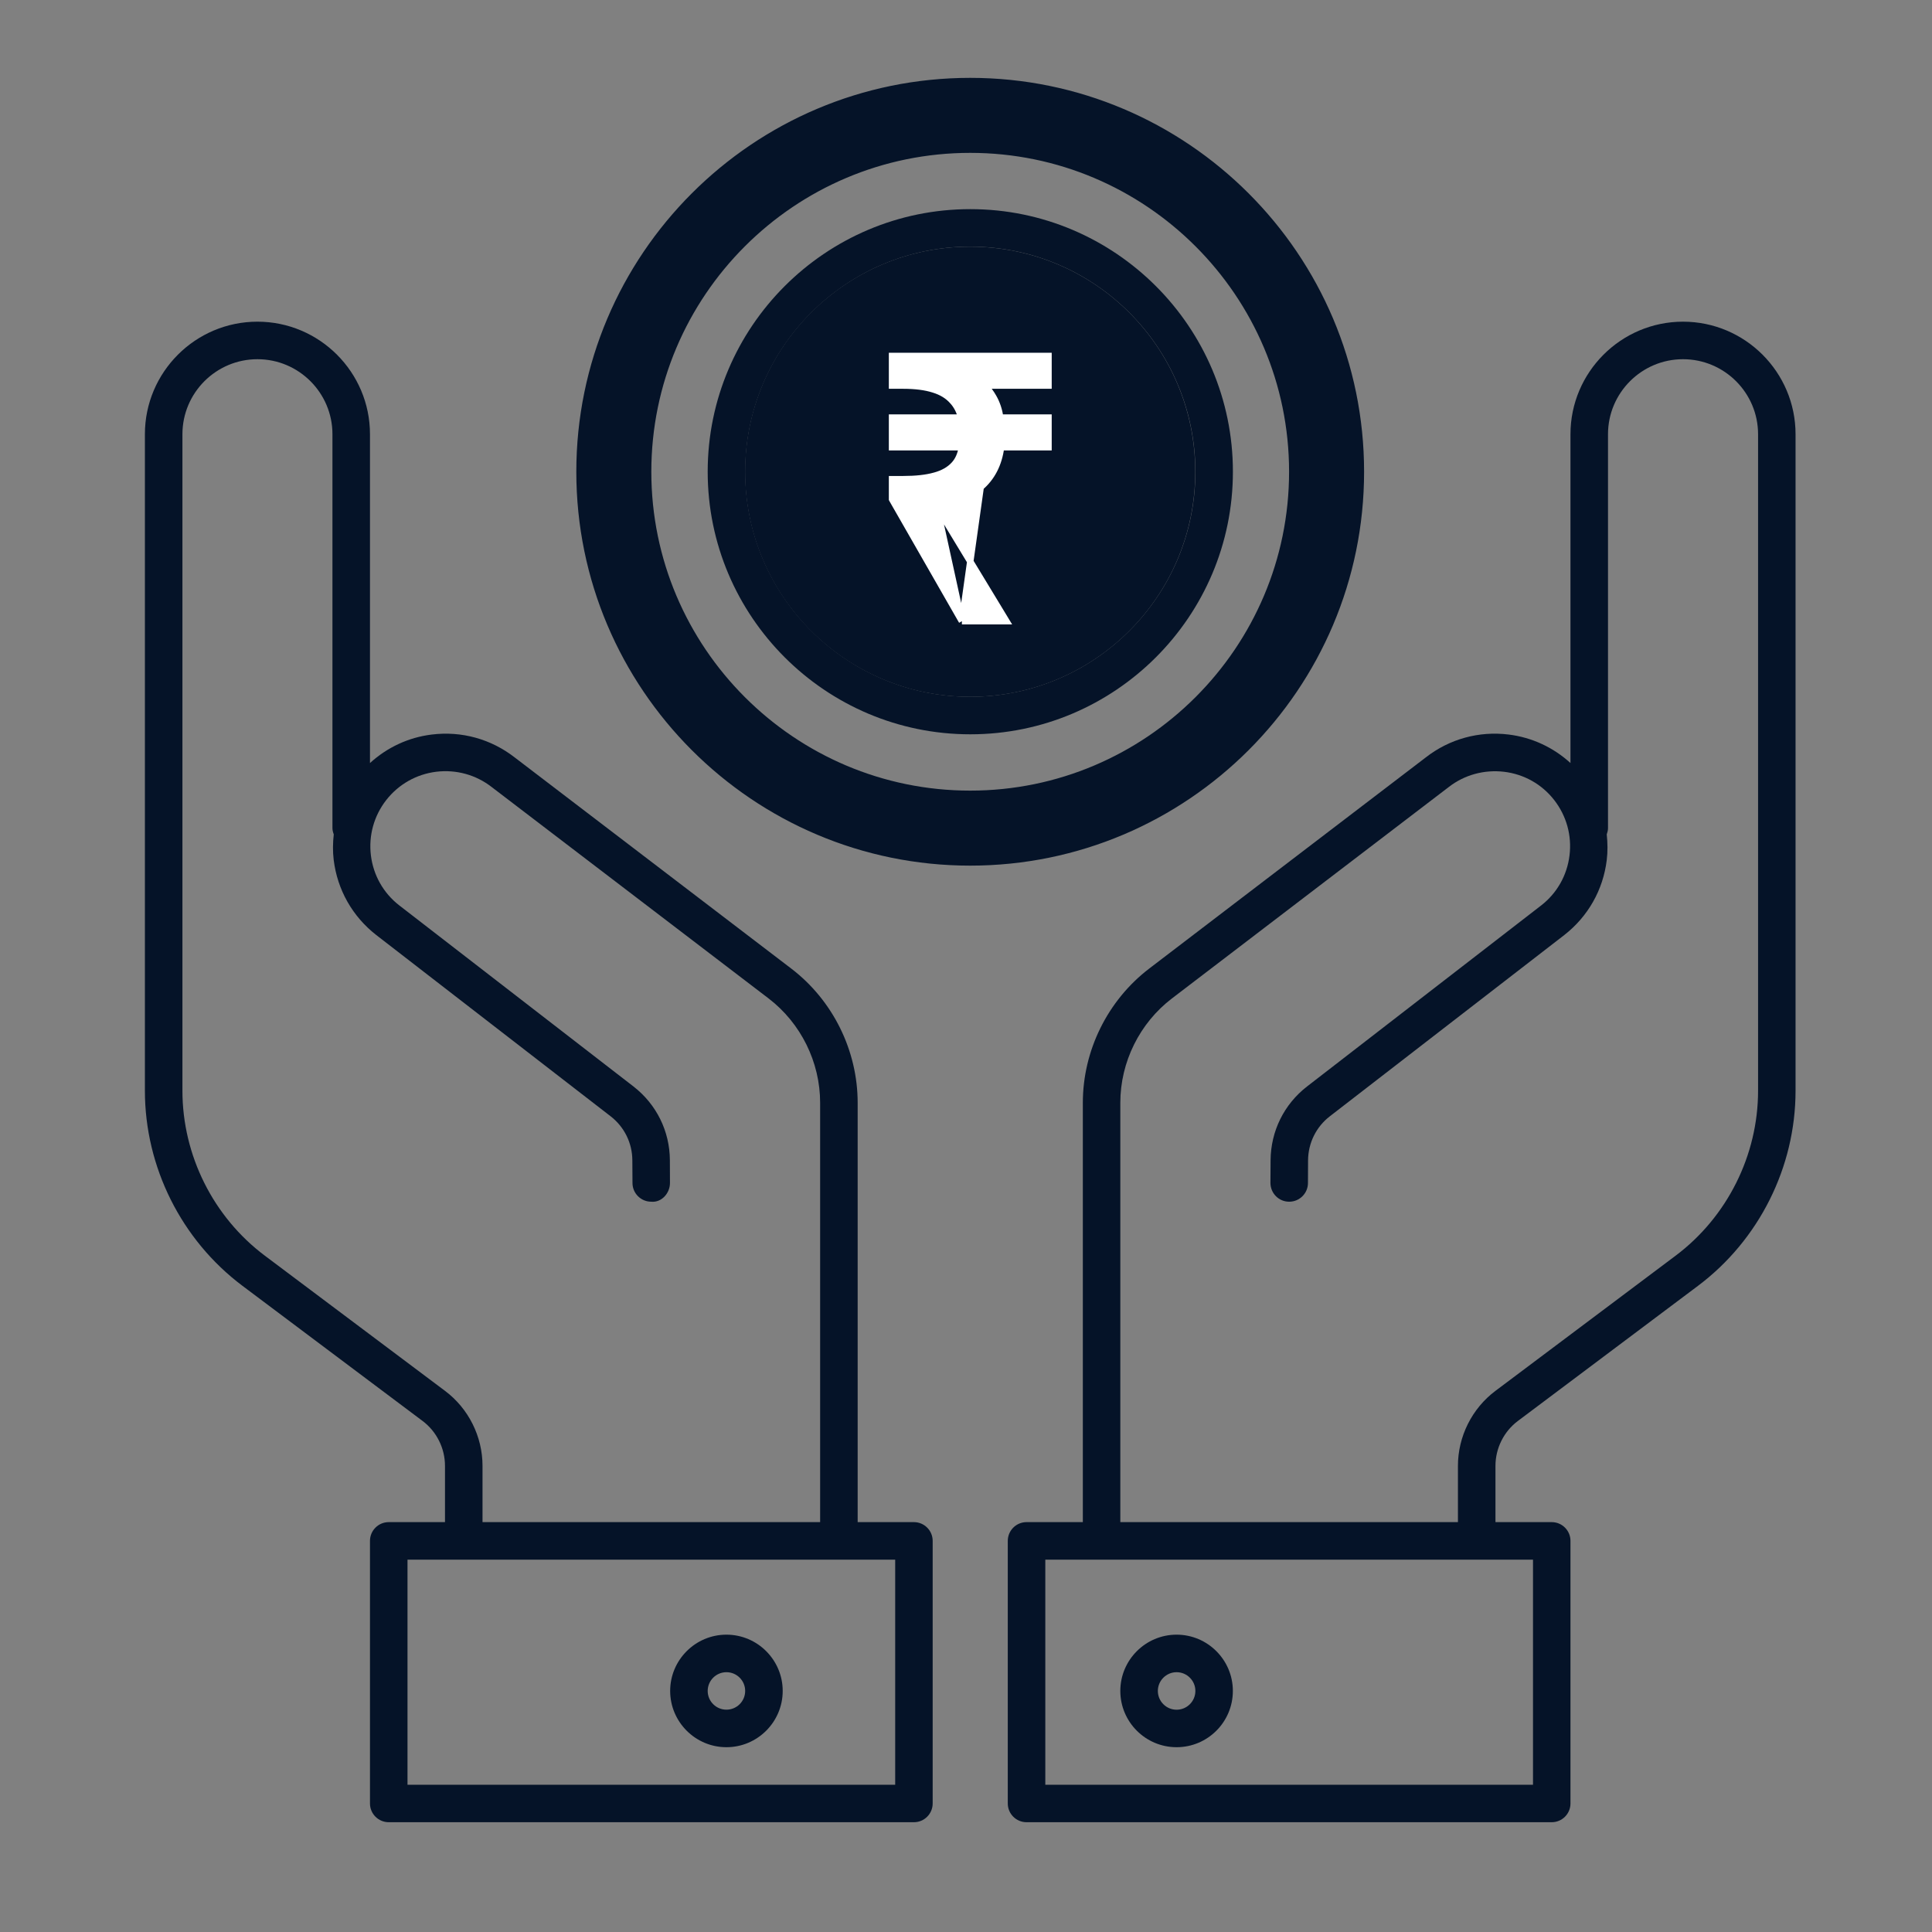 <svg width="40" height="40" viewBox="0 0 40 40" fill="none" xmlns="http://www.w3.org/2000/svg">
<rect x="0" y="0" width="40" height="40" fill="#808080" stroke="none"/>
<path d="M20.089 4.33C17.091 4.33 14.652 6.769 14.652 9.766C14.652 12.764 17.091 15.203 20.089 15.203C23.087 15.203 25.526 12.764 25.526 9.766C25.526 6.769 23.087 4.33 20.089 4.33ZM20.089 14.426C17.519 14.426 15.429 12.336 15.429 9.766C15.429 7.196 17.519 5.106 20.089 5.106C22.659 5.106 24.749 7.196 24.749 9.766C24.749 12.336 22.659 14.426 20.089 14.426Z" fill="#051328"/>
<path d="M28.048 9.767C28.048 5.377 24.477 1.806 20.087 1.806C15.697 1.806 12.126 5.377 12.126 9.767C12.126 14.157 15.697 17.728 20.087 17.728C24.477 17.728 28.048 14.157 28.048 9.767ZM20.087 16.563C16.34 16.563 13.291 13.514 13.291 9.767C13.291 6.019 16.34 2.971 20.087 2.971C23.834 2.971 26.883 6.019 26.883 9.767C26.883 13.514 23.834 16.563 20.087 16.563Z" fill="#051328" stroke="#051328" stroke-width="0.388"/>
<path d="M22.417 7.819C22.631 7.819 22.805 7.645 22.805 7.431C22.805 7.216 22.631 7.042 22.417 7.042H20.087H19.31C19.096 7.042 18.922 7.216 18.922 7.431C18.922 7.645 19.096 7.819 19.31 7.819H20.087C20.597 7.819 21.027 8.151 21.184 8.608H19.31C19.096 8.608 18.922 8.782 18.922 8.996C18.922 9.211 19.096 9.385 19.31 9.385H21.177C21.013 9.83 20.588 10.149 20.087 10.149H19.31C19.096 10.149 18.922 10.323 18.922 10.537C18.922 10.54 18.923 10.541 18.924 10.544C18.922 10.645 18.958 10.747 19.036 10.824L21.366 13.154C21.442 13.23 21.542 13.267 21.641 13.267C21.741 13.267 21.84 13.229 21.916 13.154C22.067 13.002 22.067 12.756 21.916 12.605L20.223 10.912C21.094 10.85 21.811 10.22 21.987 9.384H22.417C22.631 9.384 22.805 9.21 22.805 8.996C22.805 8.781 22.631 8.607 22.417 8.607H21.991C21.932 8.314 21.804 8.048 21.63 7.818H22.417V7.819ZM18.922 31.514H17.757V22.832C17.757 21.75 17.244 20.712 16.383 20.054L10.659 15.684C10.169 15.302 9.559 15.131 8.938 15.208C8.454 15.267 8.013 15.476 7.66 15.798V8.99C7.66 7.706 6.615 6.66 5.33 6.66C4.045 6.66 3 7.706 3 8.99V19.087V22.582C3 24.163 3.755 25.672 5.019 26.621L8.747 29.418C9.039 29.636 9.213 29.984 9.213 30.349V31.514H8.048C7.834 31.514 7.66 31.688 7.66 31.902V37.339C7.66 37.553 7.834 37.727 8.048 37.727H18.922C19.136 37.727 19.31 37.553 19.31 37.339V31.902C19.31 31.688 19.136 31.514 18.922 31.514ZM9.213 28.796L5.485 25.999C4.415 25.197 3.777 23.919 3.777 22.582V19.087V8.99C3.777 8.134 4.473 7.437 5.33 7.437C6.187 7.437 6.883 8.134 6.883 8.99V17.145C6.883 17.191 6.895 17.234 6.91 17.274C6.891 17.449 6.887 17.627 6.909 17.805C6.985 18.423 7.297 18.974 7.789 19.358L12.639 23.109C12.925 23.329 13.091 23.664 13.092 24.024L13.095 24.493C13.095 24.706 13.269 24.88 13.483 24.88C13.697 24.901 13.872 24.704 13.871 24.49L13.869 24.02C13.866 23.419 13.591 22.863 13.115 22.494L8.265 18.744C7.938 18.49 7.73 18.122 7.679 17.71C7.629 17.299 7.742 16.891 7.997 16.564C8.253 16.237 8.621 16.029 9.033 15.978C9.443 15.929 9.853 16.039 10.184 16.298L15.912 20.671C16.581 21.183 16.98 21.99 16.98 22.832V31.514H9.99V30.349C9.99 29.741 9.7 29.16 9.213 28.796ZM18.534 36.951H8.437V32.291H9.602H17.369H18.534V36.951Z" fill="#051328"/>
<path d="M13.875 35.009C13.875 35.651 14.398 36.174 15.04 36.174C15.682 36.174 16.205 35.651 16.205 35.009C16.205 34.367 15.682 33.844 15.04 33.844C14.398 33.844 13.875 34.367 13.875 35.009ZM15.428 35.009C15.428 35.223 15.254 35.397 15.04 35.397C14.826 35.397 14.652 35.223 14.652 35.009C14.652 34.795 14.826 34.621 15.04 34.621C15.254 34.621 15.428 34.795 15.428 35.009ZM34.845 6.66C33.561 6.66 32.515 7.706 32.515 8.99V15.798C32.162 15.476 31.721 15.268 31.237 15.208C30.619 15.131 30.007 15.301 29.52 15.681L23.792 20.054C22.932 20.712 22.419 21.75 22.419 22.832V31.514H21.253C21.039 31.514 20.865 31.688 20.865 31.902V37.339C20.865 37.553 21.039 37.727 21.253 37.727H32.127C32.341 37.727 32.515 37.553 32.515 37.339V31.902C32.515 31.688 32.341 31.514 32.127 31.514H30.962V30.349C30.962 29.984 31.136 29.636 31.428 29.418L35.156 26.621C36.42 25.672 37.175 24.163 37.175 22.582V19.087V8.99C37.175 7.706 36.13 6.66 34.845 6.66ZM31.739 36.951H21.642V32.291H22.807H30.574H31.739V36.951ZM36.399 22.582C36.399 23.919 35.76 25.197 34.69 25.999L30.962 28.796C30.476 29.16 30.185 29.741 30.185 30.349V31.514H23.195V22.832C23.195 21.99 23.594 21.183 24.263 20.672L29.993 16.296C30.32 16.041 30.729 15.931 31.141 15.979C31.555 16.029 31.923 16.237 32.178 16.564C32.433 16.892 32.546 17.299 32.495 17.711C32.445 18.122 32.236 18.491 31.911 18.744L27.06 22.495C26.585 22.863 26.31 23.419 26.306 24.022L26.303 24.49C26.303 24.704 26.475 24.88 26.69 24.88H26.692C26.905 24.88 27.079 24.707 27.08 24.494L27.082 24.026C27.084 23.665 27.249 23.33 27.535 23.11L32.388 19.358C32.879 18.974 33.191 18.424 33.266 17.806C33.288 17.627 33.284 17.45 33.266 17.275C33.28 17.234 33.292 17.191 33.292 17.145V8.99C33.292 8.134 33.989 7.437 34.845 7.437C35.702 7.437 36.399 8.134 36.399 8.99V19.087V22.582Z" fill="#051328"/>
<path d="M24.36 33.844C23.718 33.844 23.195 34.367 23.195 35.009C23.195 35.652 23.718 36.174 24.36 36.174C25.003 36.174 25.525 35.652 25.525 35.009C25.525 34.367 25.003 33.844 24.36 33.844ZM24.36 35.398C24.146 35.398 23.972 35.223 23.972 35.009C23.972 34.796 24.146 34.621 24.36 34.621C24.575 34.621 24.749 34.796 24.749 35.009C24.749 35.223 24.575 35.398 24.36 35.398Z" fill="#051328"/>
<circle cx="20.086" cy="9.767" r="4.66" fill="#051328"/>
<path d="M19.915 12.861L19.896 12.828L18.477 10.351L18.469 10.336V10.318V9.988V9.921H18.535H18.7C18.962 9.921 19.178 9.897 19.35 9.849L19.351 9.849C19.526 9.801 19.66 9.724 19.754 9.62C19.835 9.532 19.89 9.413 19.915 9.259H18.535H18.469V9.193V8.712V8.646H18.535H19.9C19.864 8.507 19.805 8.395 19.724 8.307L19.723 8.306L19.723 8.306C19.628 8.197 19.497 8.115 19.326 8.063L19.326 8.063L19.326 8.063C19.159 8.01 18.951 7.983 18.7 7.983H18.535H18.469V7.917V7.437V7.37H18.535H21.642H21.708V7.437V7.917V7.983H21.642H20.391C20.458 8.055 20.517 8.135 20.566 8.221M19.915 12.861L20.566 8.221M19.915 12.861H19.953H20.719H20.837L20.776 12.76L19.394 10.481M19.915 12.861L19.394 10.481M20.566 8.221C20.638 8.345 20.685 8.487 20.71 8.646H21.642H21.708V8.712V9.193V9.259H21.642H20.726C20.68 9.611 20.535 9.893 20.289 10.099L20.289 10.099C20.057 10.292 19.758 10.418 19.394 10.481M20.566 8.221L19.394 10.481" fill="white" stroke="white" stroke-width="0.133"/>
</svg>
